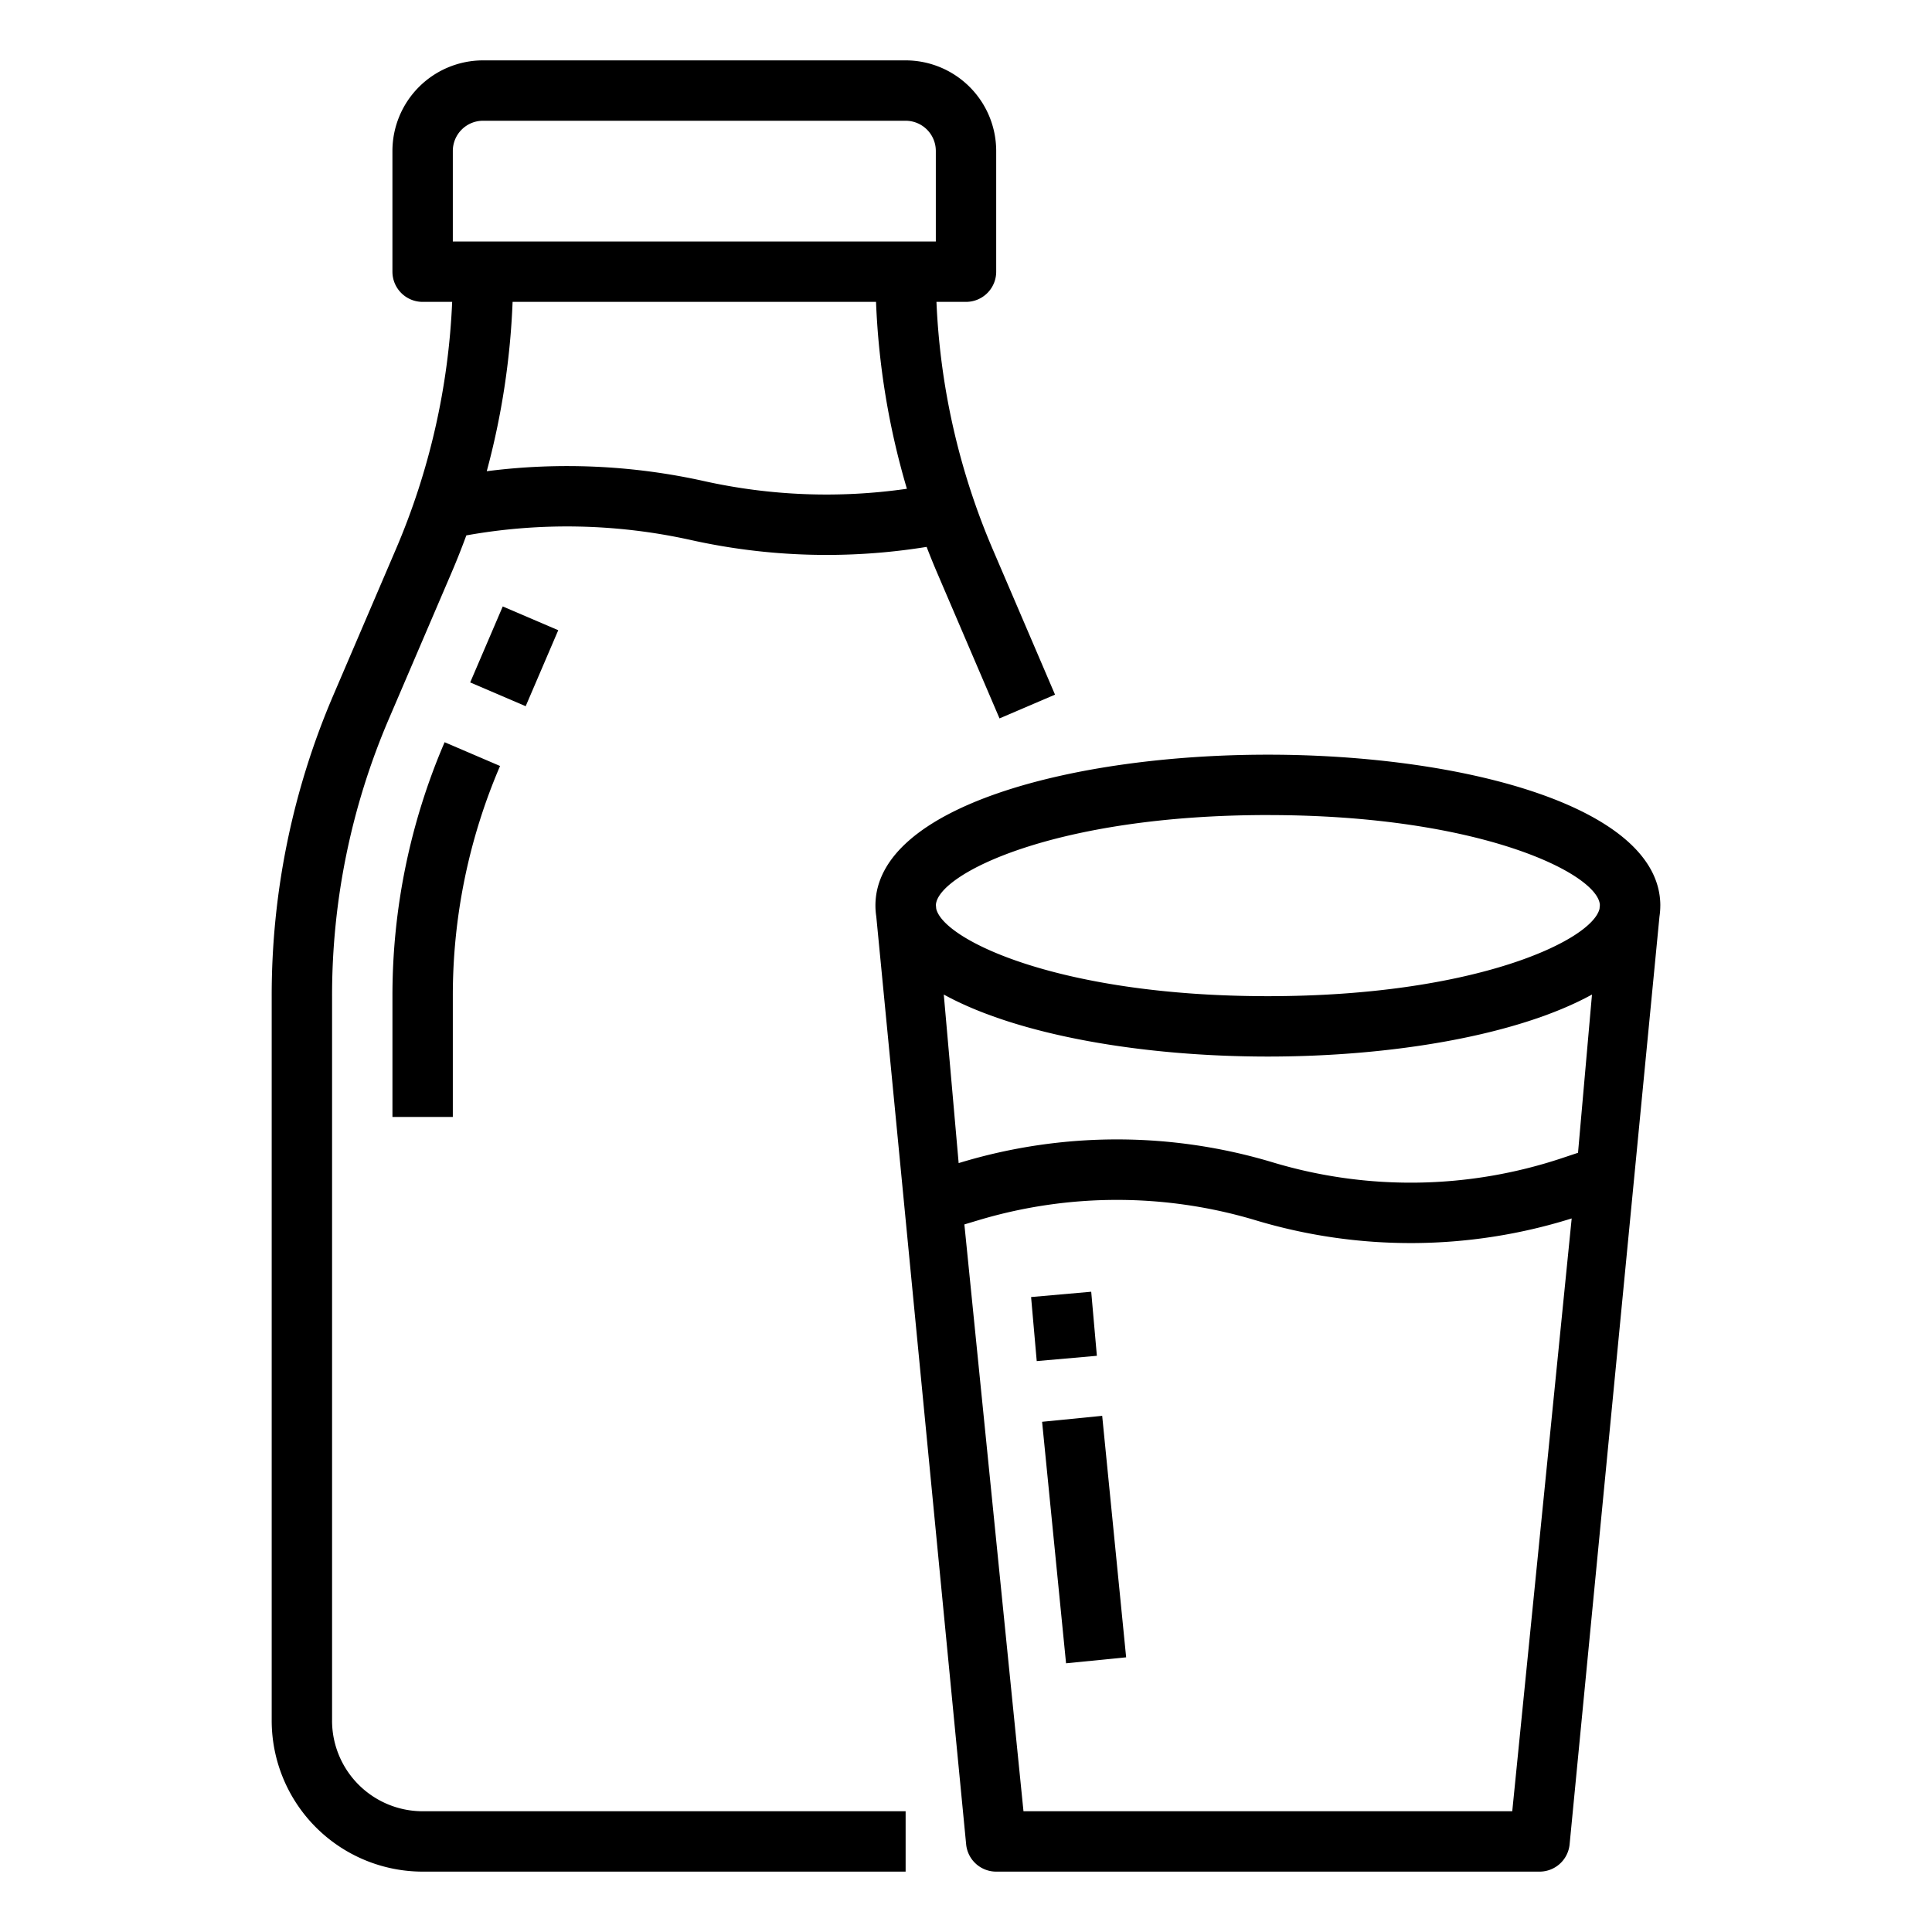 <svg width="100" height="100" fill="none" xmlns="http://www.w3.org/2000/svg"><path d="M17.188 89.063v-37.5a36.29 36.29 0 012.951-14.379l3.218-7.51a39.12 39.12 0 00.78-1.962 29.574 29.574 0 0111.598.234 32.39 32.39 0 0012.227.361c.176.458.361.914.555 1.366l3.218 7.512 2.873-1.23-3.219-7.512a36.434 36.434 0 01-2.918-12.818H50a1.562 1.562 0 001.563-1.563v-6.25a4.693 4.693 0 00-4.688-4.687H25a4.693 4.693 0 00-4.688 4.688v6.25a1.563 1.563 0 001.563 1.562h1.529a36.44 36.44 0 01-2.918 12.815l-3.219 7.512a39.402 39.402 0 00-3.204 15.61v37.5a7.821 7.821 0 007.812 7.813h25V93.75h-25a4.693 4.693 0 01-4.688-4.688zm6.25-81.25A1.564 1.564 0 0125 6.25h21.875a1.564 1.564 0 011.563 1.563V12.5h-25V7.812zm21.905 7.812a39.501 39.501 0 001.598 9.674 29.21 29.21 0 01-10.527-.404 32.7 32.7 0 00-11.22-.505 39.533 39.533 0 001.338-8.765h18.811z" fill="#000"/><path d="M26.022 31.39l-1.685 3.932 2.872 1.231 1.686-3.933-2.873-1.23zm-5.709 20.173v6.25h3.125v-6.25a30.08 30.08 0 012.445-11.916l-2.87-1.23a33.185 33.185 0 00-2.7 13.145zm65.625-4.688c0-5.13-10.219-7.813-20.313-7.813s-20.313 2.684-20.313 7.813c0 .188.016.377.044.563l4.652 48.03a1.563 1.563 0 001.554 1.407h28.126a1.563 1.563 0 001.554-1.406l4.652-48.03a3.74 3.74 0 00.043-.564zm-4.26 12.793l-.79.263a24.77 24.77 0 01-15.025.228 27.982 27.982 0 00-16.101 0l-.142.043-.77-8.725c3.856 2.12 10.34 3.21 16.775 3.21 6.434 0 12.92-1.09 16.776-3.21l-.723 8.191zm-16.053-17.48c11.05 0 17.107 3.056 17.184 4.656l-.018.195c-.389 1.63-6.415 4.523-17.166 4.523-10.75 0-16.777-2.893-17.166-4.523l-.018-.195c.077-1.6 6.133-4.657 17.184-4.657zM78.274 93.75H52.975l-3.059-30.374.744-.223a24.966 24.966 0 0114.305 0 27.868 27.868 0 0016.385-.087L78.274 93.75z" fill="#000"/><path d="M56.481 66.86l-3.112.275.292 3.315 3.113-.274-.293-3.316zm.568 6.423l-3.11.309 1.24 12.5 3.11-.309-1.24-12.5z" fill="#000"/></svg>
